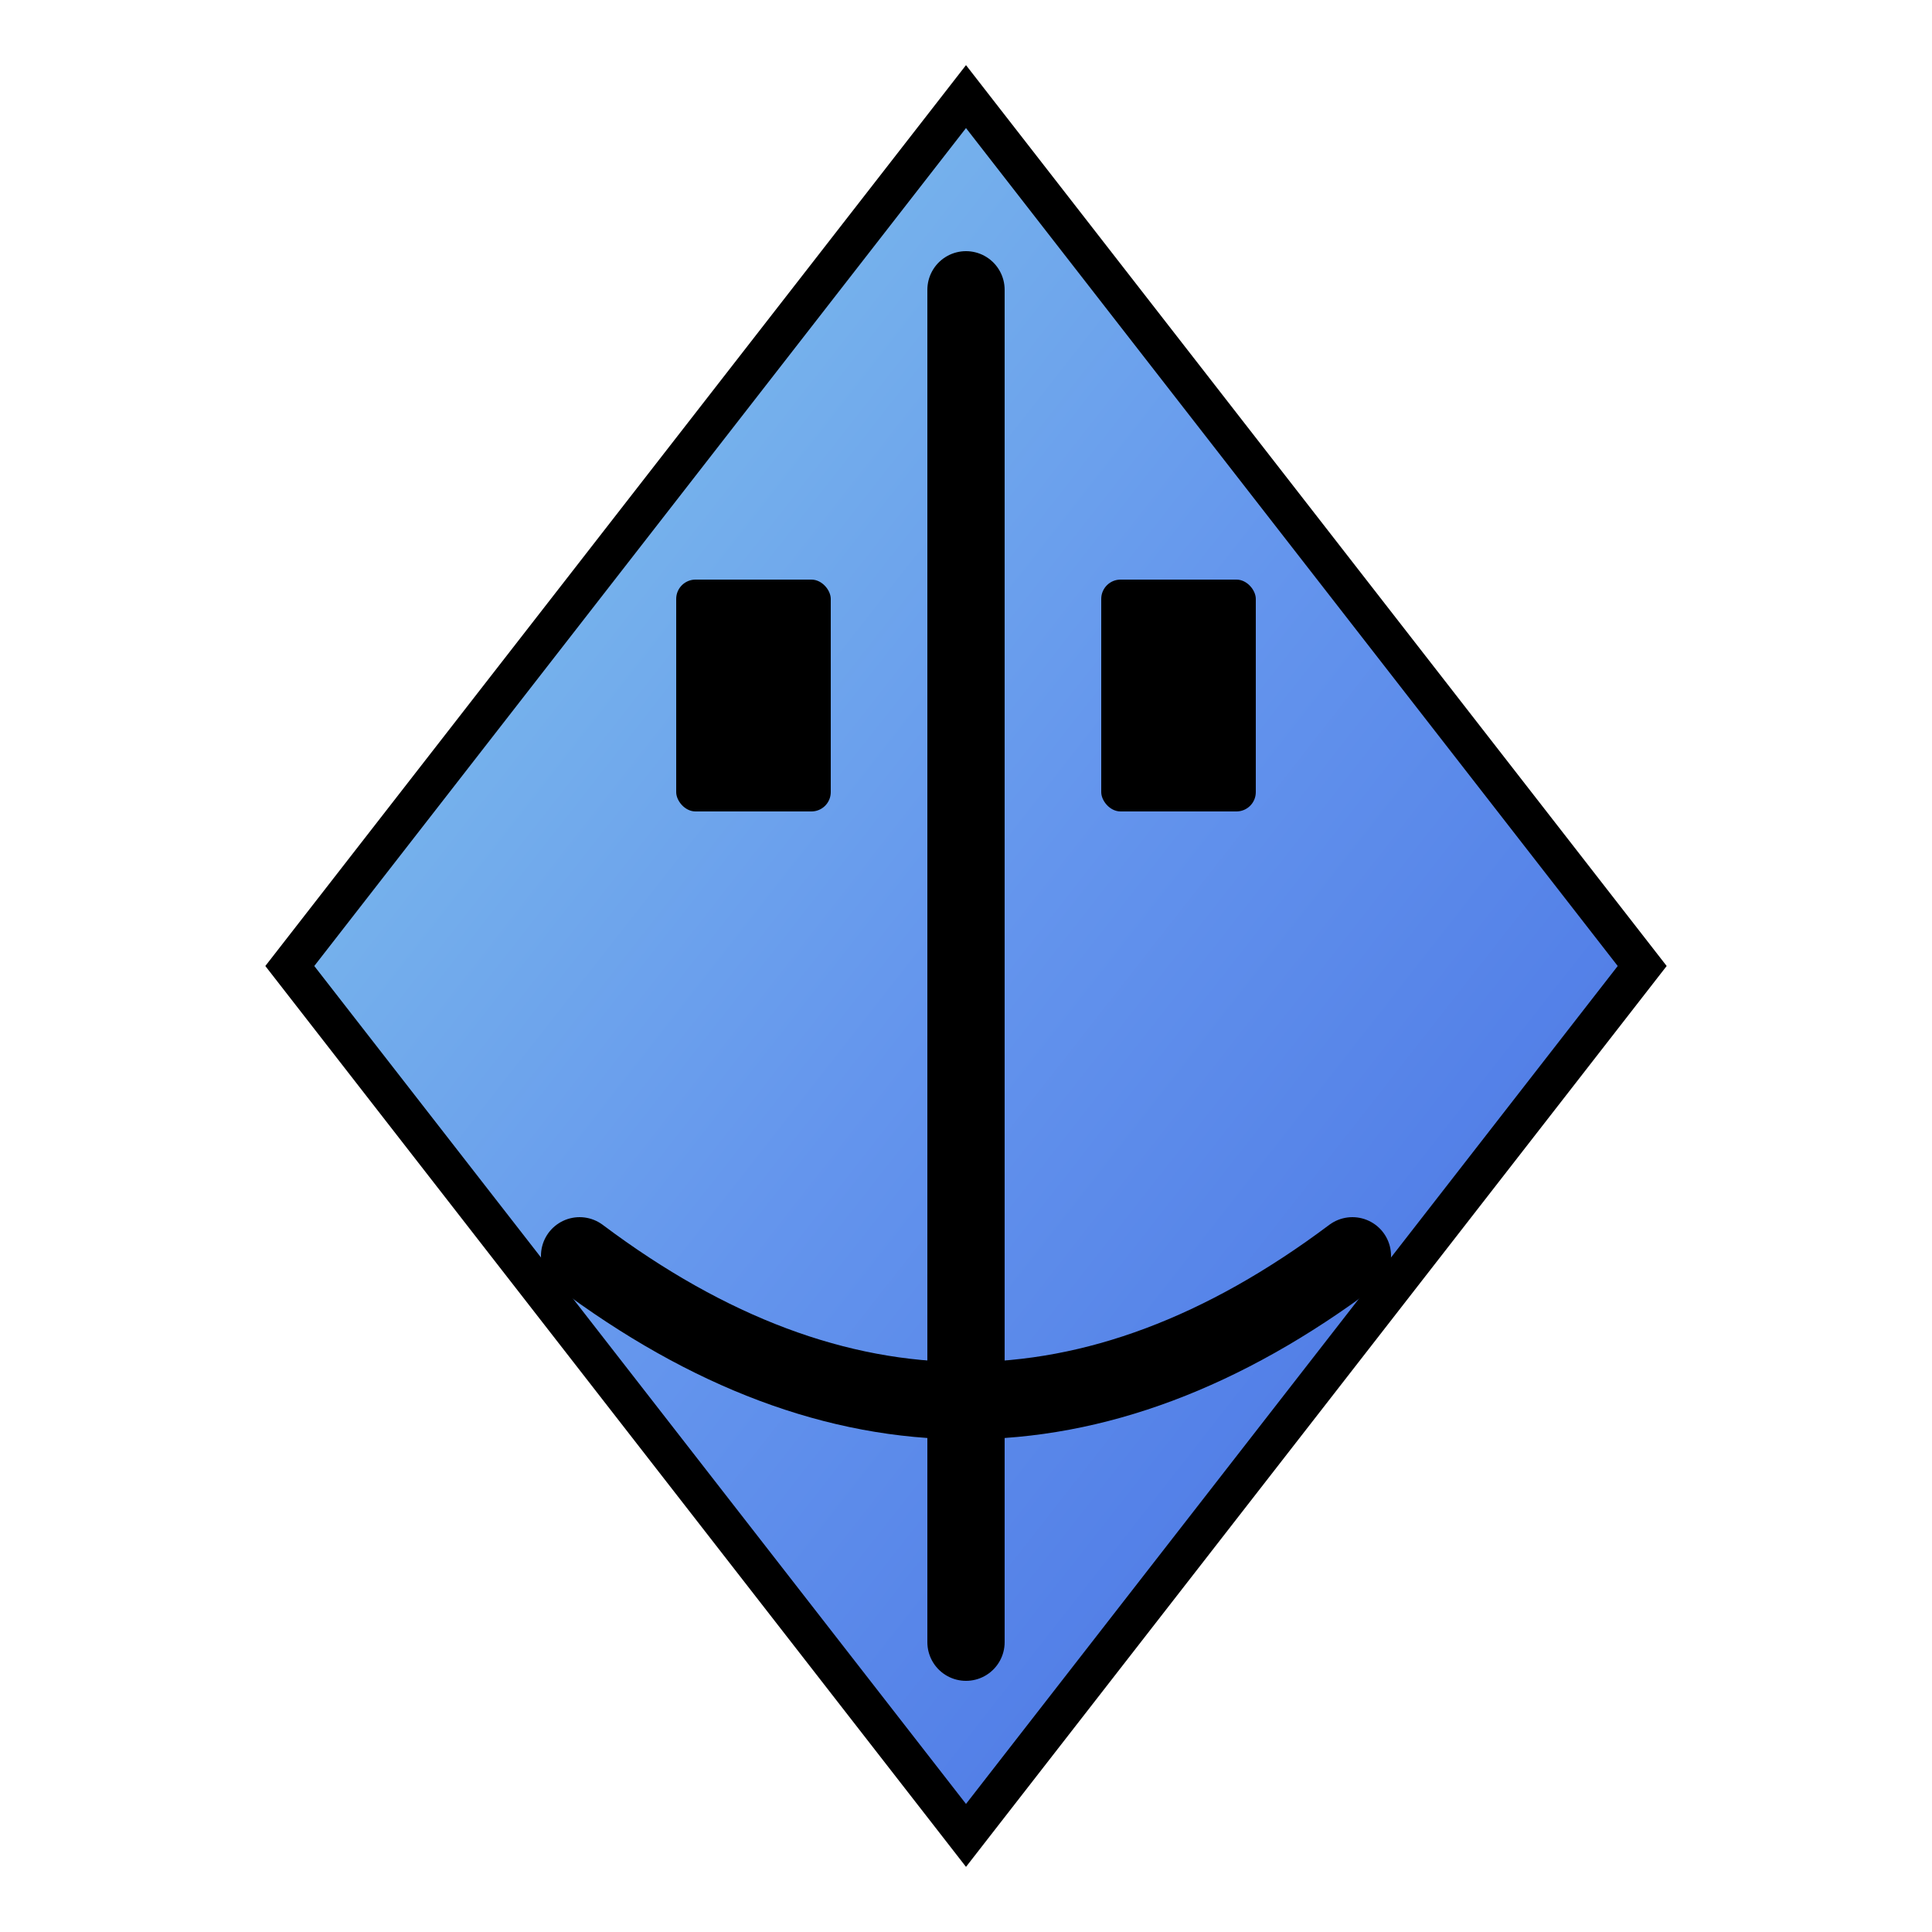 <svg xmlns="http://www.w3.org/2000/svg" viewBox="0 0 100 100">
  <defs>
    <linearGradient id="ethosLogoGradient" x1="0%" y1="0%" x2="100%" y2="100%">
      <stop offset="0%" style="stop-color:#87CEEB"/>
      <stop offset="50%" style="stop-color:#6495ED"/>
      <stop offset="100%" style="stop-color:#4169E1"/>
    </linearGradient>
  </defs>
  
  <!-- Diamond shape based on the attached image -->
  <polygon 
    points="50,5 85,50 50,95 15,50" 
    fill="url(#ethosLogoGradient)" 
    stroke="#000" 
    stroke-width="2"
  />
  
  <!-- Face elements - eyes -->
  <rect x="35" y="30" width="8" height="12" rx="1" fill="#000" />
  <rect x="57" y="30" width="8" height="12" rx="1" fill="#000" />
  
  <!-- Smile -->
  <path d="M 30 65 Q 50 80 70 65" stroke="#000" stroke-width="4" fill="none" stroke-linecap="round" />
  
  <!-- Central vertical line -->
  <line x1="50" y1="15" x2="50" y2="85" stroke="#000" stroke-width="4" stroke-linecap="round" />
</svg>